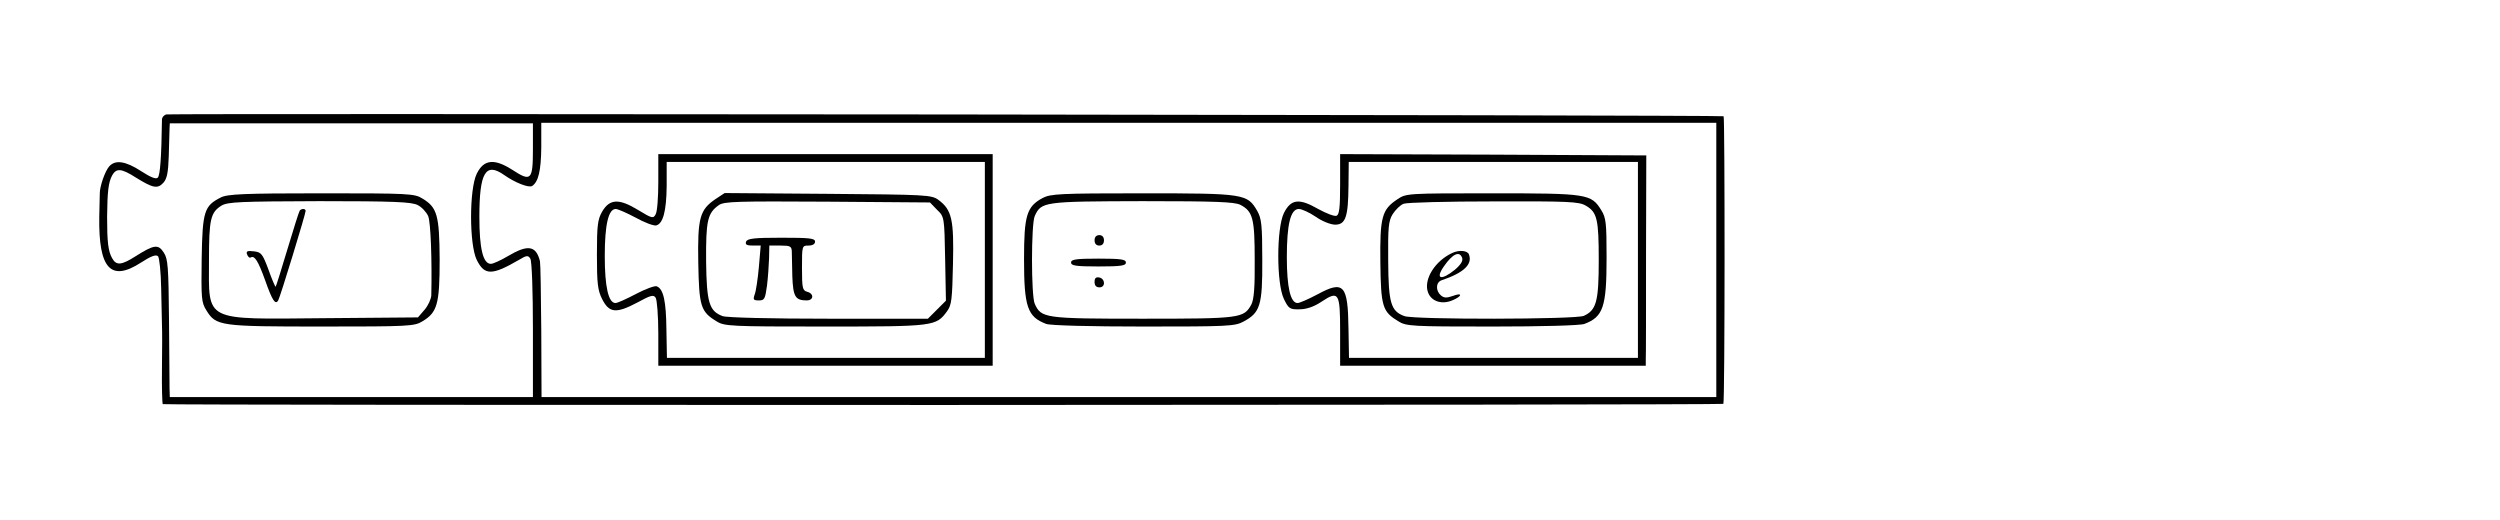 <?xml version="1.0" standalone="no"?>
<!DOCTYPE svg PUBLIC "-//W3C//DTD SVG 20010904//EN"
 "http://www.w3.org/TR/2001/REC-SVG-20010904/DTD/svg10.dtd">
<svg version="1.0" xmlns="http://www.w3.org/2000/svg"
 width="957pt" height="199pt" viewBox="0 0 957 199"
 preserveAspectRatio="xMidYMid meet">
<g transform="translate(0,199) scale(0.1,-0.1)"
fill="#000000" stroke="none">
<path d="M637 1552 c-9 -2 -17 -11 -17 -20 -2 -144 -7 -213 -16 -222 -7 -7
-27 1 -64 25 -60 39 -99 44 -122 18 -16 -18 -36 -76 -36 -103 0 -8 -1 -49 -2
-90 -3 -199 44 -250 160 -175 37 24 57 32 65 24 5 -5 11 -61 12 -123 1 -63 3
-127 3 -142 1 -16 1 -89 0 -163 -1 -73 1 -135 3 -138 6 -5 5969 -4 5974 1 6 5
6 1096 1 1101 -4 5 -5937 11 -5961 7z m1403 -133 c0 -119 -7 -126 -79 -79 -69
44 -109 40 -136 -15 -29 -59 -29 -271 0 -330 30 -60 58 -60 163 1 28 17 34 17
42 4 6 -9 10 -124 10 -272 l0 -258 -695 0 -695 0 -1 33 c0 17 -1 136 -2 262
-2 204 -4 234 -20 258 -21 33 -37 31 -108 -14 -55 -35 -74 -36 -90 -7 -15 27
-19 62 -19 158 1 97 5 131 19 158 16 29 35 28 90 -7 66 -41 84 -45 106 -21 14
15 19 39 21 102 1 46 3 93 3 105 l1 21 695 0 695 0 0 -99z m4530 -424 l0 -525
-2249 0 -2248 0 -1 253 c-1 138 -3 259 -5 267 -15 60 -46 65 -122 20 -27 -16
-57 -30 -66 -30 -30 0 -44 58 -44 180 0 170 24 210 95 160 41 -29 94 -50 107
-42 24 16 34 58 35 148 l0 94 2249 0 2249 0 0 -525z"/>
<path d="M845 1234 c-63 -32 -70 -52 -73 -234 -2 -152 -1 -168 18 -198 37 -60
51 -62 442 -62 332 0 355 1 385 20 57 34 66 66 66 236 -1 169 -9 200 -66 234
-30 19 -52 20 -387 20 -297 0 -360 -3 -385 -16z m754 -29 c16 -8 33 -27 40
-42 10 -24 15 -172 12 -304 -1 -14 -12 -39 -26 -55 l-25 -29 -357 -3 c-469 -4
-443 -17 -443 223 0 155 6 182 48 208 24 14 69 16 375 17 285 0 353 -3 376
-15z"/>
<path d="M1147 1183 c-3 -5 -24 -71 -47 -148 -23 -77 -43 -141 -45 -143 -1 -1
-14 28 -27 65 -23 62 -28 68 -57 71 -24 3 -30 0 -25 -12 3 -9 9 -14 13 -12 15
10 29 -12 56 -87 28 -79 39 -95 50 -77 7 11 105 331 105 343 0 4 -4 7 -9 7 -6
0 -12 -3 -14 -7z"/>
<path d="M2520 1294 c0 -58 -4 -114 -10 -124 -9 -17 -13 -17 -67 16 -74 45
-109 43 -138 -6 -17 -30 -20 -52 -20 -165 0 -110 3 -136 20 -170 27 -53 53
-56 133 -14 53 29 64 32 72 19 5 -8 10 -70 10 -137 l0 -123 640 0 640 0 0 405
0 405 -640 0 -640 0 0 -106z m1250 -299 l0 -375 -609 0 -608 0 -2 108 c-1 108
-11 156 -37 166 -7 3 -43 -10 -79 -29 -36 -19 -71 -35 -79 -35 -27 0 -41 62
-41 180 0 120 14 180 42 180 8 0 42 -15 76 -33 34 -19 69 -32 79 -30 26 7 39
54 40 151 l0 92 609 0 609 0 0 -375z"/>
<path d="M2739 1228 c-60 -41 -69 -71 -66 -243 3 -168 9 -188 70 -225 30 -19
53 -20 415 -20 419 0 425 1 467 58 18 24 20 46 23 181 4 170 -4 208 -56 246
-26 19 -45 20 -423 23 l-395 3 -35 -23z m848 -41 c28 -27 28 -28 31 -188 l3
-160 -34 -34 -35 -35 -380 0 c-218 0 -391 4 -406 10 -51 19 -61 51 -63 209 -1
156 5 185 49 216 20 14 70 15 415 13 l393 -3 27 -28z"/>
<path d="M2856 1065 c-4 -11 2 -15 25 -15 l31 0 -7 -82 c-4 -45 -11 -92 -16
-105 -7 -20 -5 -23 16 -23 21 0 24 5 31 56 4 32 7 79 8 105 l1 49 43 0 c37 0
42 -3 43 -22 0 -13 1 -56 2 -96 3 -77 11 -92 55 -92 27 0 29 26 2 33 -18 5
-20 14 -20 91 0 85 0 86 25 86 16 0 25 6 25 15 0 13 -21 15 -129 15 -105 0
-130 -3 -135 -15z"/>
<path d="M5130 1285 c0 -90 -3 -117 -14 -121 -8 -3 -39 9 -70 26 -73 42 -104
38 -131 -15 -29 -59 -29 -271 0 -330 18 -37 23 -40 60 -39 26 0 55 10 82 28
68 45 73 37 73 -114 l0 -130 585 0 585 0 0 23 c1 12 1 193 1 402 l1 380 -586
3 -586 2 0 -115z m1140 -290 l0 -375 -553 0 -553 0 -2 112 c-2 168 -18 186
-119 131 -34 -18 -68 -33 -76 -33 -27 0 -41 60 -41 175 0 126 14 185 46 185
11 0 40 -13 65 -30 24 -17 57 -30 74 -30 40 0 50 30 51 148 l1 92 553 0 554 0
0 -375z"/>
<path d="M5349 1227 c-59 -39 -67 -68 -65 -241 2 -170 8 -189 69 -226 30 -19
53 -20 359 -20 190 0 338 4 353 10 72 27 85 65 85 252 0 134 -2 154 -20 183
-39 63 -52 65 -418 65 -325 0 -329 0 -363 -23z m721 -24 c44 -25 50 -52 50
-209 0 -158 -9 -191 -57 -213 -30 -14 -651 -15 -687 -1 -52 19 -61 50 -62 212
-1 127 1 152 17 178 11 17 29 35 42 40 12 5 168 9 345 9 285 1 327 -1 352 -16z"/>
<path d="M5560 1022 c-66 -30 -111 -101 -94 -150 12 -35 52 -49 93 -32 39 16
41 32 2 17 -23 -8 -33 -8 -45 2 -21 18 -20 50 2 58 84 28 120 61 105 99 -5 15
-37 18 -63 6z m37 -19 c4 -11 -4 -25 -27 -45 -53 -43 -77 -37 -43 12 33 48 60
61 70 33z"/>
<path d="M3991 1232 c-61 -33 -71 -67 -71 -234 0 -183 13 -221 85 -248 16 -6
170 -10 373 -10 320 0 350 1 382 19 64 34 73 62 72 236 0 133 -3 159 -19 187
-38 66 -48 68 -438 68 -320 0 -353 -2 -384 -18z m757 -26 c48 -25 55 -52 55
-211 1 -105 -3 -152 -13 -171 -29 -52 -40 -54 -415 -54 -377 0 -389 2 -414 57
-14 31 -14 305 0 336 25 55 34 56 412 57 281 0 353 -3 375 -14z"/>
<path d="M4190 1070 c0 -13 7 -20 18 -20 11 0 18 7 18 20 0 13 -7 20 -18 20
-11 0 -18 -7 -18 -20z"/>
<path d="M4100 985 c0 -12 18 -15 105 -15 87 0 105 3 105 15 0 12 -18 15 -105
15 -87 0 -105 -3 -105 -15z"/>
<path d="M4190 911 c0 -14 6 -21 19 -21 24 0 22 34 -2 38 -12 2 -17 -3 -17
-17z"/>
</g>
</svg>
